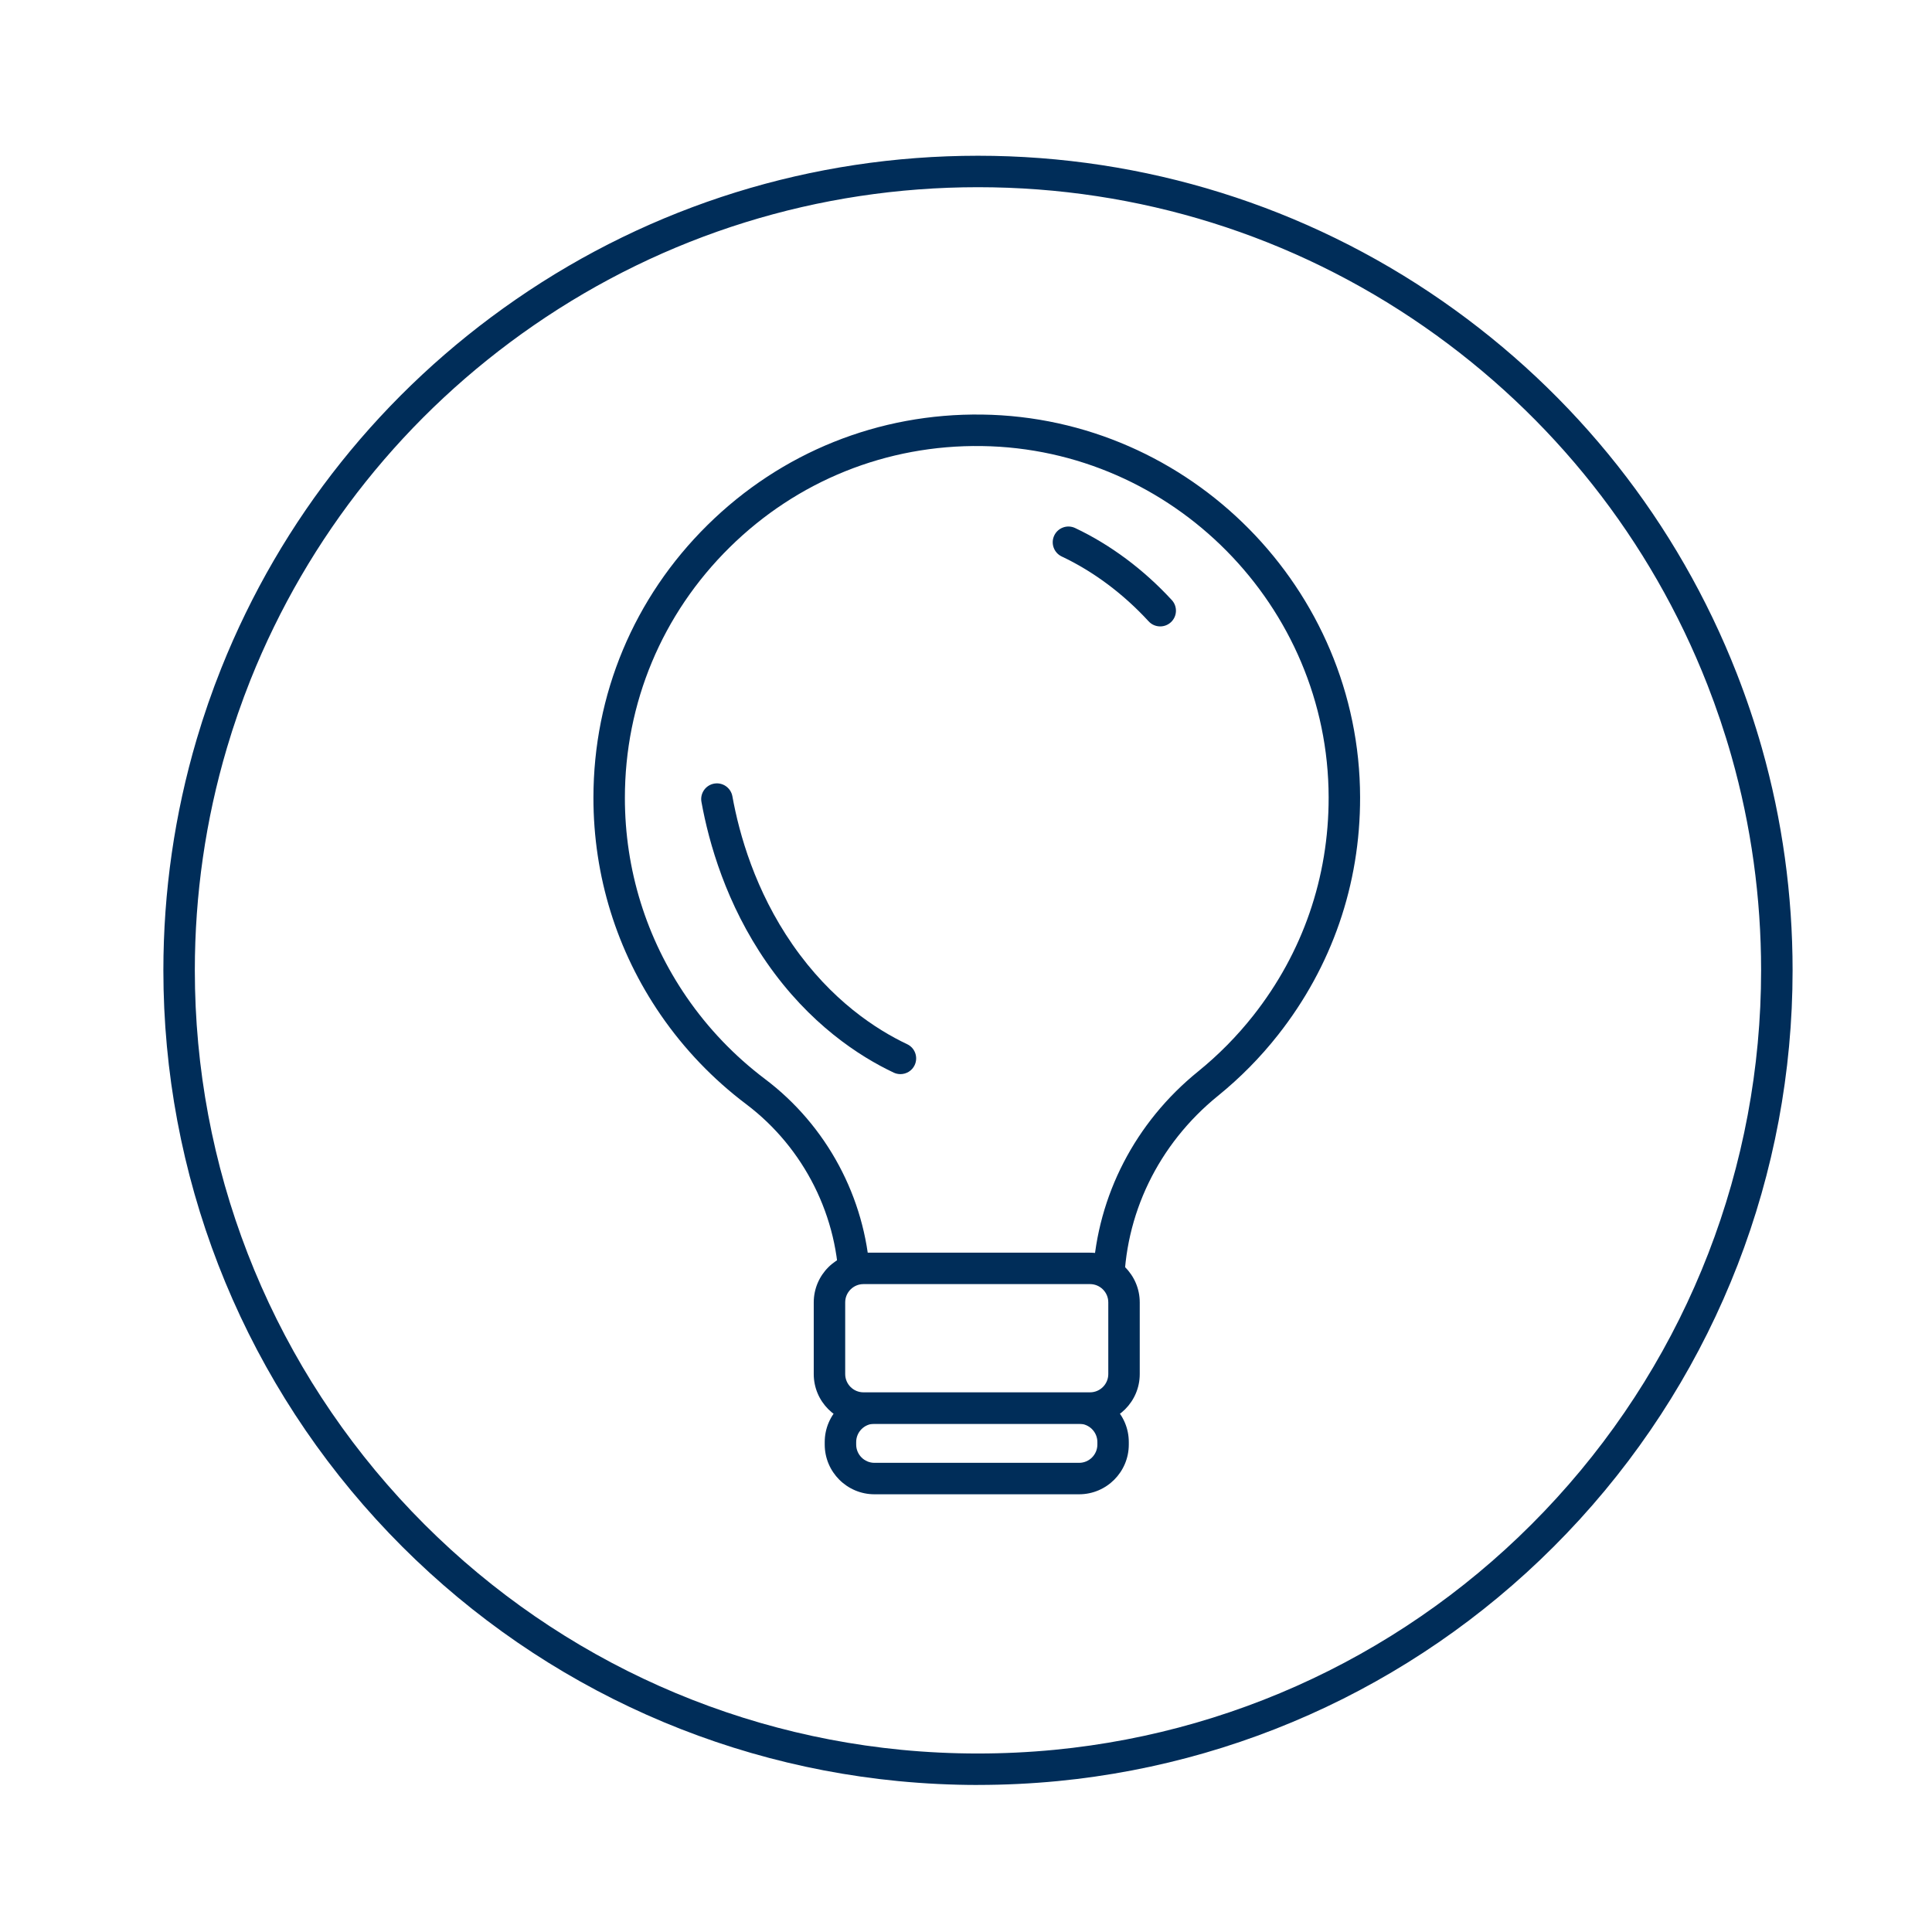 <svg width="57" height="57" viewBox="0 0 57 57" fill="none" xmlns="http://www.w3.org/2000/svg">
<g filter="url(#filter0_d_909_13570)">
<path fill-rule="evenodd" clip-rule="evenodd" d="M52.419 24.622C52.419 36.862 43.09 46.923 31.155 48.081C30.397 48.154 29.628 48.192 28.851 48.192C28.073 48.192 27.303 48.154 26.544 48.08C14.61 46.922 5.281 36.861 5.281 24.622C5.281 22.298 5.618 20.053 6.245 17.931C6.451 17.234 6.689 16.549 6.956 15.88C10.429 7.192 18.923 1.053 28.851 1.053C38.779 1.053 47.367 7.261 50.802 16.026C51.078 16.729 51.321 17.45 51.528 18.184C52.109 20.231 52.419 22.39 52.419 24.622Z" fill="white"/>
<path d="M28.854 48.656C28.07 48.656 27.279 48.617 26.502 48.542C20.589 47.969 15.119 45.226 11.097 40.819C7.05 36.384 4.82 30.631 4.82 24.622C4.82 22.302 5.152 20.006 5.804 17.8C6.012 17.095 6.256 16.39 6.529 15.707C8.291 11.296 11.298 7.534 15.223 4.826C19.24 2.055 23.955 0.589 28.854 0.589C33.753 0.589 38.517 2.07 42.55 4.872C46.489 7.609 49.494 11.408 51.237 15.856C51.518 16.574 51.768 17.314 51.979 18.057C52.582 20.181 52.887 22.389 52.887 24.621C52.887 30.631 50.657 36.384 46.609 40.819C42.588 45.226 37.116 47.969 31.204 48.542C30.424 48.617 29.634 48.655 28.855 48.655L28.854 48.656ZM28.854 1.517C24.143 1.517 19.611 2.926 15.749 5.591C11.976 8.194 9.086 11.811 7.39 16.052C7.129 16.709 6.894 17.385 6.694 18.063C6.066 20.184 5.748 22.391 5.748 24.622C5.748 30.399 7.892 35.929 11.783 40.194C15.649 44.431 20.908 47.067 26.591 47.619C28.083 47.764 29.612 47.764 31.114 47.619C36.797 47.068 42.057 44.431 45.923 40.194C49.815 35.929 51.958 30.399 51.958 24.621C51.958 22.475 51.664 20.351 51.085 18.31C50.883 17.596 50.643 16.885 50.373 16.195C48.696 11.917 45.807 8.265 42.02 5.633C38.144 2.941 33.591 1.517 28.854 1.517Z" fill="#002D59"/>
<path d="M39.66 19.515C39.665 22.054 38.796 24.39 37.34 26.24C36.838 26.876 36.266 27.456 35.637 27.965C33.794 29.458 32.695 31.68 32.695 34.051H25.214C25.214 31.749 24.129 29.585 22.291 28.199C21.356 27.495 20.539 26.642 19.875 25.676C18.673 23.93 17.969 21.815 17.969 19.534C17.969 13.492 22.907 8.606 28.967 8.689C34.861 8.77 39.65 13.62 39.66 19.515Z" fill="white"/>
<path d="M33.162 34.515H24.753V34.051C24.753 31.912 23.729 29.863 22.014 28.57C21.037 27.833 20.189 26.948 19.495 25.94C18.195 24.051 17.508 21.836 17.508 19.534C17.508 16.483 18.704 13.623 20.876 11.482C23.047 9.34 25.924 8.182 28.976 8.225C35.114 8.309 40.117 13.374 40.127 19.515C40.132 22.087 39.295 24.511 37.707 26.526C37.185 27.19 36.587 27.795 35.932 28.326C34.172 29.753 33.163 31.839 33.163 34.051V34.515H33.162ZM25.667 33.587H32.247C32.379 31.268 33.492 29.108 35.348 27.605C35.95 27.117 36.498 26.562 36.978 25.953C38.435 24.103 39.203 21.878 39.199 19.516C39.19 13.88 34.598 9.231 28.963 9.154C26.161 9.114 23.52 10.177 21.527 12.143C19.533 14.11 18.436 16.735 18.436 19.535C18.436 21.648 19.067 23.681 20.259 25.415C20.896 26.341 21.675 27.153 22.572 27.83C24.394 29.204 25.529 31.33 25.666 33.589L25.667 33.587Z" fill="#002D59"/>
<path d="M31.838 37.536H25.8C25.246 37.536 24.797 37.986 24.797 38.539V38.614C24.797 39.168 25.246 39.617 25.8 39.617H31.838C32.392 39.617 32.841 39.168 32.841 38.614V38.539C32.841 37.986 32.392 37.536 31.838 37.536Z" fill="white"/>
<path d="M31.837 40.08H25.799C24.99 40.08 24.332 39.422 24.332 38.613V38.539C24.332 37.73 24.99 37.072 25.799 37.072H31.837C32.646 37.072 33.303 37.729 33.303 38.539V38.613C33.303 39.422 32.646 40.08 31.837 40.08ZM25.799 37.999C25.501 37.999 25.26 38.242 25.26 38.539V38.613C25.26 38.91 25.502 39.152 25.799 39.152H31.837C32.134 39.152 32.376 38.91 32.376 38.613V38.539C32.376 38.242 32.133 37.999 31.837 37.999H25.799Z" fill="#002D59"/>
<path d="M32.157 33.414H25.472C24.918 33.414 24.469 33.863 24.469 34.417V36.533C24.469 37.087 24.918 37.536 25.472 37.536H32.157C32.711 37.536 33.16 37.087 33.16 36.533V34.417C33.16 33.863 32.711 33.414 32.157 33.414Z" fill="white"/>
<path d="M32.159 38.001H25.475C24.666 38.001 24.008 37.343 24.008 36.534V34.419C24.008 33.61 24.666 32.952 25.475 32.952H32.159C32.968 32.952 33.626 33.61 33.626 34.419V36.534C33.626 37.343 32.968 38.001 32.159 38.001ZM25.475 33.879C25.177 33.879 24.936 34.121 24.936 34.418V36.533C24.936 36.831 25.178 37.072 25.475 37.072H32.159C32.457 37.072 32.698 36.83 32.698 36.533V34.418C32.698 34.12 32.456 33.879 32.159 33.879H25.475Z" fill="#002D59"/>
<path d="M21.148 19.57C21.316 20.502 21.756 22.336 22.999 24.128C24.307 26.015 25.821 26.87 26.563 27.22" fill="white"/>
<path d="M26.566 27.684C26.499 27.684 26.432 27.67 26.368 27.64C25.352 27.16 23.878 26.206 22.62 24.392C21.425 22.668 20.914 20.863 20.695 19.653C20.649 19.4 20.817 19.159 21.069 19.113C21.321 19.068 21.562 19.235 21.608 19.488C21.81 20.607 22.282 22.276 23.383 23.863C24.523 25.508 25.851 26.369 26.764 26.801C26.996 26.91 27.094 27.187 26.985 27.419C26.906 27.587 26.739 27.684 26.566 27.684Z" fill="#002D59"/>
<path d="M34.227 14.011C33.165 12.855 32.103 12.268 31.52 11.992L34.227 14.011Z" fill="white"/>
<path d="M34.229 14.475C34.104 14.475 33.979 14.425 33.888 14.325C33.142 13.513 32.255 12.851 31.324 12.412C31.092 12.302 30.994 12.026 31.103 11.794C31.213 11.562 31.489 11.463 31.721 11.573C32.76 12.064 33.745 12.799 34.572 13.698C34.745 13.886 34.733 14.18 34.544 14.353C34.455 14.434 34.343 14.475 34.23 14.475H34.229Z" fill="#002D59"/>
</g>
<defs>
<filter id="filter0_d_909_13570" x="0.815" y="0.589" width="56.078" height="56.078" filterUnits="userSpaceOnUse" color-interpolation-filters="sRGB">
<feFlood flood-opacity="0" result="BackgroundImageFix"/>
<feColorMatrix in="SourceAlpha" type="matrix" values="0 0 0 0 0 0 0 0 0 0 0 0 0 0 0 0 0 0 127 0" result="hardAlpha"/>
<feOffset dy="4.006"/>
<feGaussianBlur stdDeviation="2.003"/>
<feComposite in2="hardAlpha" operator="out"/>
<feColorMatrix type="matrix" values="0 0 0 0 0 0 0 0 0 0 0 0 0 0 0 0 0 0 0.25 0"/>
<feBlend mode="normal" in2="BackgroundImageFix" result="effect1_dropShadow_909_13570"/>
<feBlend mode="normal" in="SourceGraphic" in2="effect1_dropShadow_909_13570" result="shape"/>
</filter>
</defs>
</svg>
